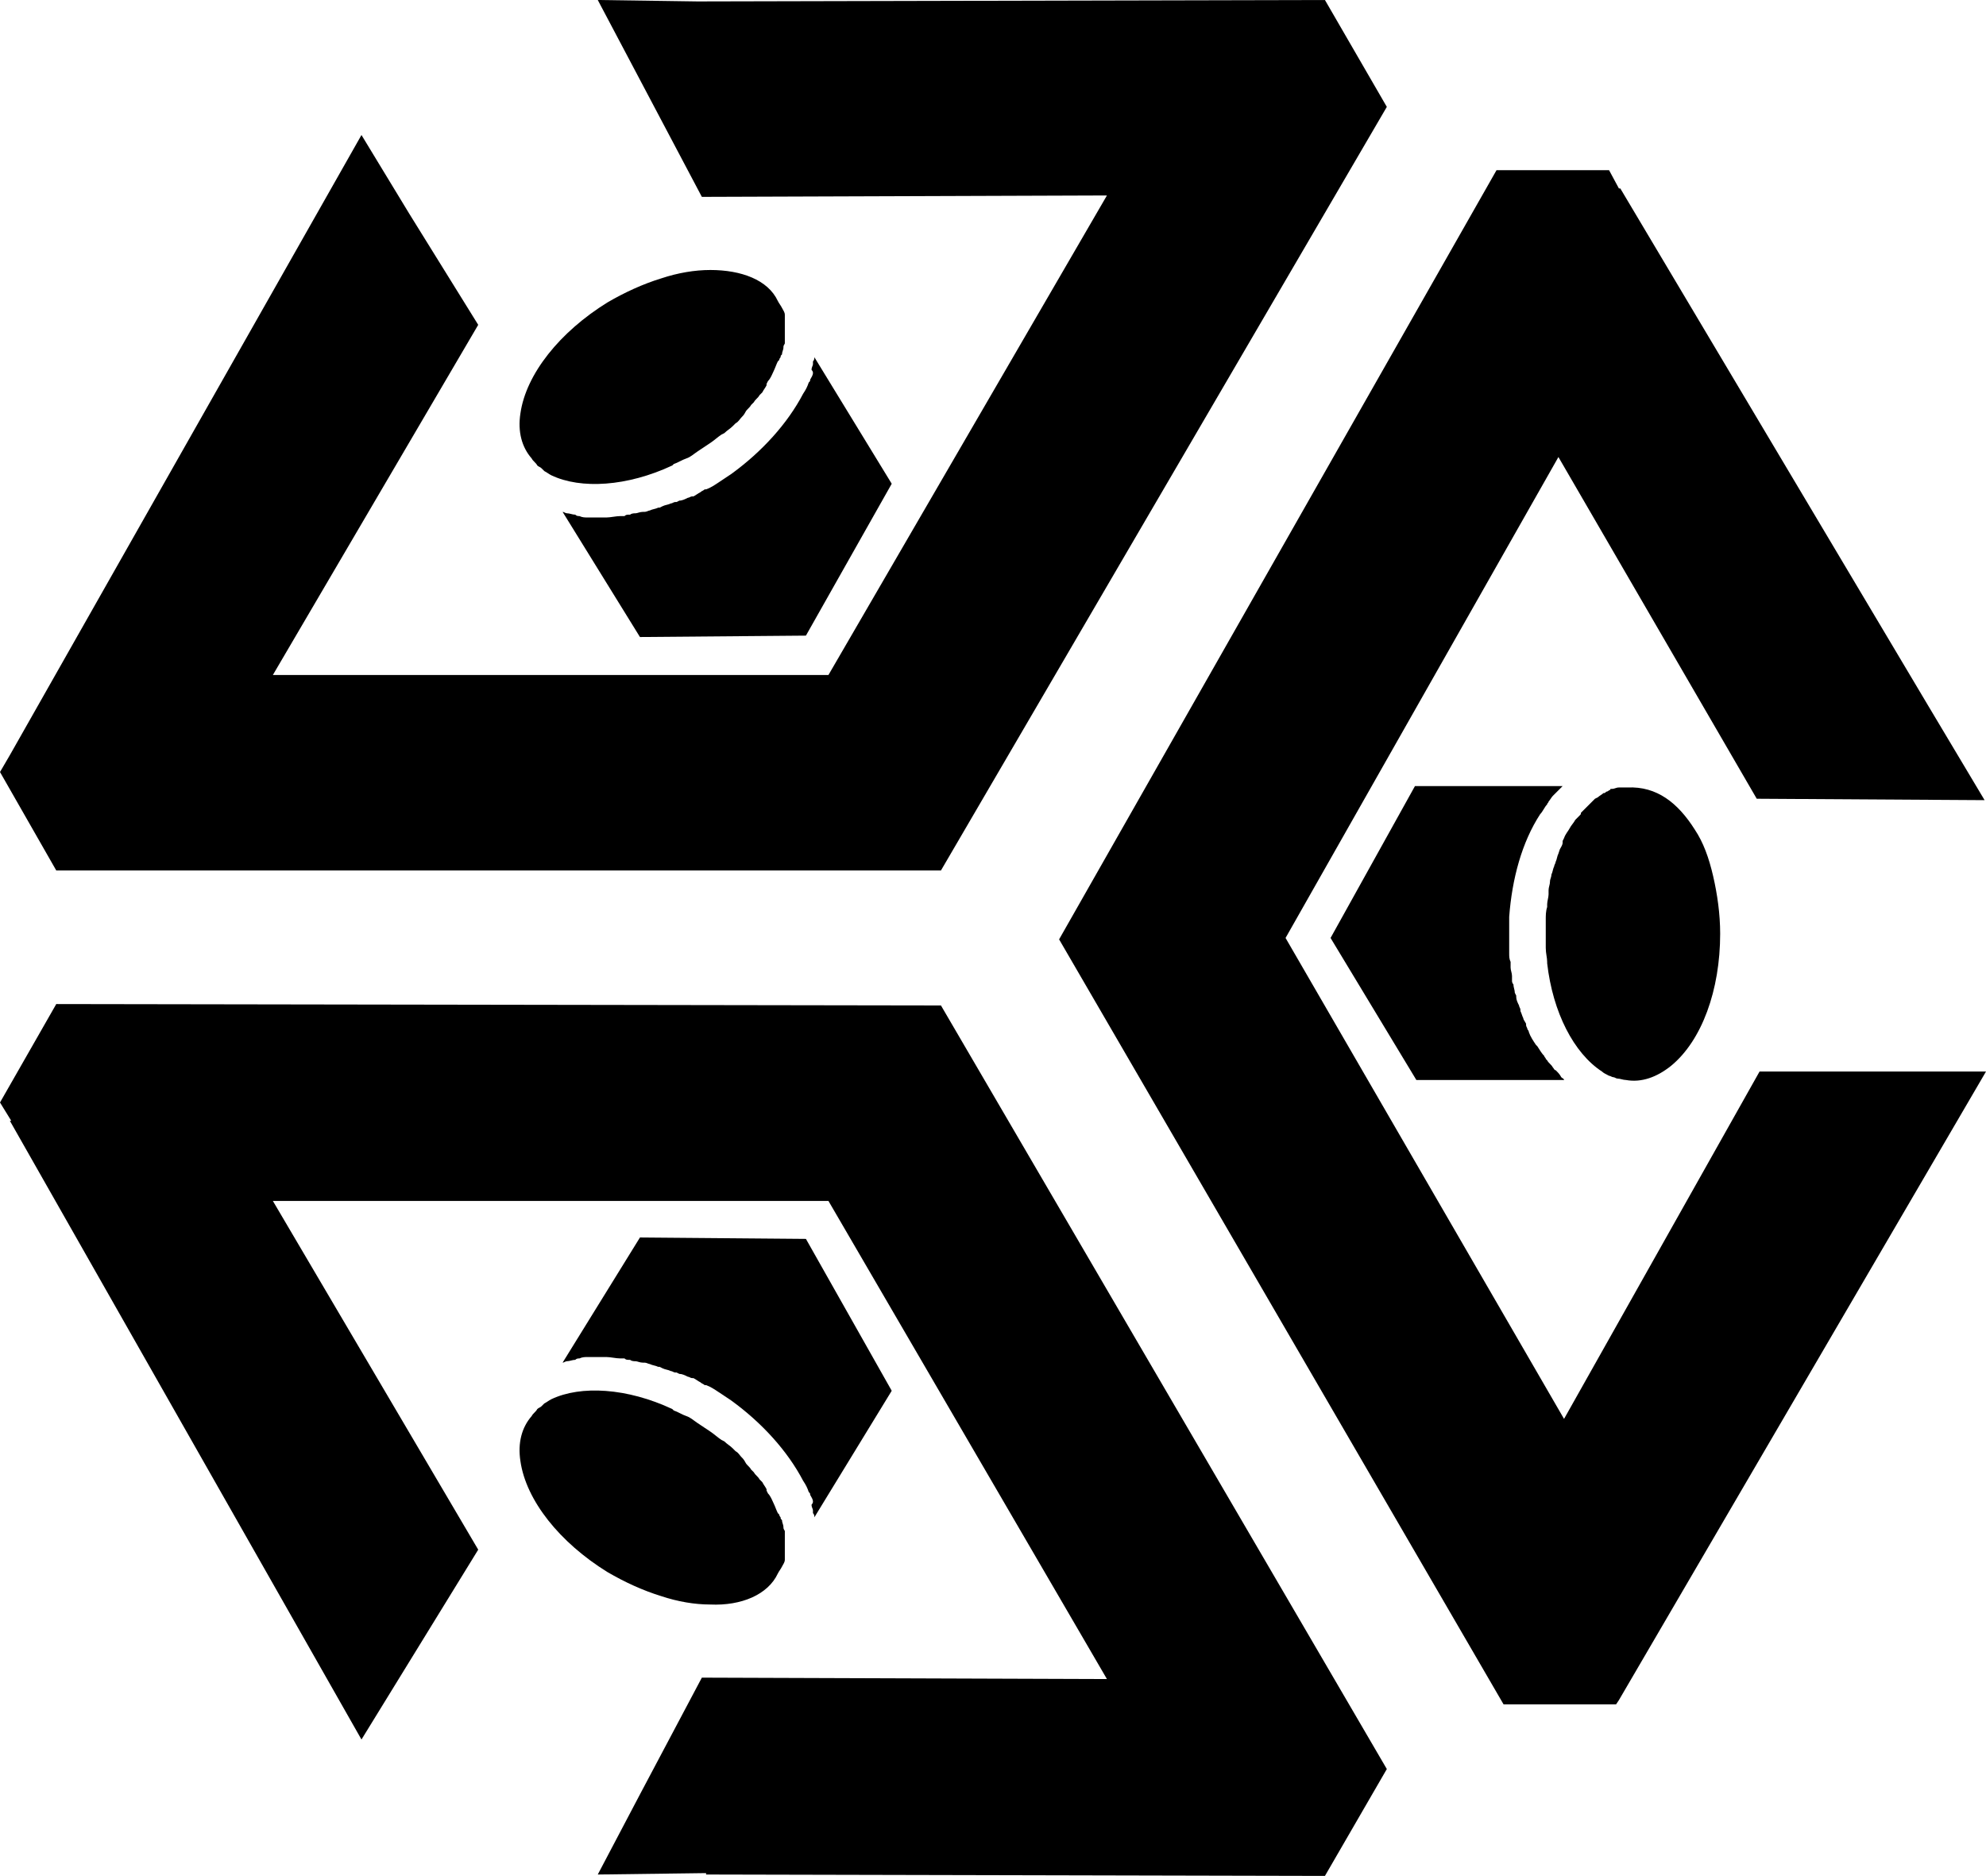 <svg xmlns="http://www.w3.org/2000/svg" viewBox="5 8.3 141.2 133.4"><path d="m146.1 65.2-4-6.7-21.9-36.8h-.1l-.7-1.3h-8L80.3 75.1l31.6 54.4h8l.2-.3 26.1-44.7h-16.1l-13.9 24.7L96.4 75l19.4-34.2 14.1 24.3zM24.4 56.3 39 31.4l-4.9-7.9-3.4-5.6L5.7 62 5 63.2l4 7h62.9l31.7-54.3-4.4-7.6-44 .1h-.7l-7-.1 3.7 7 3.7 7 28.8-.1-19.8 34.1z"/><path d="M55.5 27.5c-1.1 0-2.3.2-3.5.6-1.3.4-2.6 1-3.8 1.7-3.4 2.1-5.8 5.1-6.2 7.9-.2 1.3.1 2.4.8 3.2.1.2.3.3.4.5.1.1.2.1.3.2l.2.2c.2.1.3.2.5.3 2.1 1 5.4.8 8.6-.7l.1-.1c.3-.1.6-.3.9-.4.3-.1.5-.3.8-.5l.9-.6c.3-.2.5-.4.8-.6l.2-.1c.2-.2.4-.3.6-.5l.2-.2c.2-.1.3-.3.4-.4.1-.1.2-.2.3-.4.1-.2.3-.3.4-.5l.2-.2c.1-.2.3-.3.4-.5l.2-.2c.1-.2.2-.3.3-.5v-.1l.1-.2c.2-.2.3-.5.4-.7.1-.2.2-.5.3-.7l.1-.1c0-.1.1-.2.1-.2 0-.1 0-.1.1-.2 0-.2.1-.3.1-.5s.1-.2.1-.3v-2c0-.2-.1-.3-.2-.5s-.2-.3-.3-.5c-.7-1.5-2.6-2.2-4.8-2.2"/><path d="M62.8 34.8c0 .2-.1.3-.2.5 0 .1 0 .1-.1.2-.1.3-.2.5-.4.8-1.1 2.1-2.9 4.1-5.1 5.7l-.9.6c-.3.2-.6.4-.9.5h-.1c-.1.1-.2.1-.3.2-.2.1-.3.2-.5.3h-.1c-.1 0-.2.1-.3.1-.2.1-.4.2-.6.2l-.2.1H53c-.1 0-.2.1-.3.1-.2.1-.4.1-.6.2l-.2.1h-.1c-.2.1-.4.1-.6.2-.1 0-.2.1-.4.1h-.1c-.2 0-.4.1-.5.1-.1 0-.3 0-.4.1h-.1c-.1 0-.2 0-.3.1h-.3c-.3 0-.7.1-1 .1h-1.3c-.2 0-.4 0-.6-.1-.1 0-.2 0-.3-.1-.2 0-.4-.1-.6-.1-.1 0-.2-.1-.3-.1l5.5 8.9 11.8-.1 6.1-10.8-5.5-9c0 .1 0 .2-.1.3v.2c0 .1-.1.2-.1.4.1.1.1.2.1.2M125.5 67.3c.6.9 1 2 1.3 3.3.3 1.3.5 2.7.5 4.1 0 4-1.3 7.6-3.5 9.4-1 .8-2.1 1.2-3.2 1-.2 0-.4-.1-.6-.1-.1 0-.2-.1-.3-.1-.1 0-.2-.1-.3-.1-.2-.1-.4-.2-.5-.3-2-1.3-3.5-4.2-3.9-7.7v-.1c0-.3-.1-.6-.1-1v-2c0-.3 0-.6.1-.9v-.2c0-.2.1-.5.1-.7v-.3c0-.2.1-.4.1-.6 0-.2.1-.3.1-.5.1-.2.1-.4.2-.6 0-.1.1-.2.1-.3.1-.2.1-.4.2-.6l.1-.3c.1-.2.2-.3.2-.5v-.1l.1-.2c.1-.3.3-.5.4-.7.1-.2.3-.4.4-.6l.1-.1.2-.2c.1-.1.1-.1.1-.2l.3-.3.2-.2.2-.2.3-.3.2-.1c.1-.1.3-.2.4-.3.1 0 .1 0 .2-.1.1 0 .2-.1.2-.1s.1 0 .1-.1h.1c.2 0 .3-.1.5-.1h.6c2.1-.1 3.6 1.1 4.8 3"/><path d="M115.4 64.9c-.1.1-.2.3-.3.4 0 .1-.1.1-.1.2-.2.2-.3.5-.5.7-1.3 2-2 4.6-2.2 7.3v2.6c0 .2 0 .4.1.6v.4c0 .2.1.4.1.6V78c0 .1 0 .2.1.3 0 .2.1.4.1.6l.1.2v.1c0 .2.1.4.2.6 0 .1.1.2.1.3v.1c.1.2.1.3.2.5 0 .1.1.2.2.4v.1c0 .1.1.2.1.3.1.1.1.2.1.2.1.3.3.6.5.9l.1.1c.2.3.3.5.5.7 0 .1.1.1.1.2l.1.1c.1.2.3.3.4.5.1.1.1.2.2.2.2.2.3.3.4.5.1.1.2.1.2.2h-10.5L99.6 75l6-10.8h10.5l-.2.2-.1.1zc.1 0 0 0 0 0M55.5 122.4c-1.1 0-2.3-.2-3.5-.6-1.3-.4-2.6-1-3.8-1.7-3.4-2.1-5.8-5.1-6.2-7.9-.2-1.3.1-2.4.8-3.2.1-.2.3-.3.4-.5.1-.1.2-.1.3-.2l.2-.2c.2-.1.3-.2.5-.3 2.1-1 5.4-.8 8.6.7l.1.1c.3.1.6.3.9.4.3.1.5.3.8.5l.9.6c.3.2.5.4.8.6l.2.1c.2.2.4.3.6.5l.2.2c.2.1.3.3.4.4.1.1.2.2.3.4.1.2.3.3.4.5l.2.2c.1.2.3.3.4.5l.2.2c.1.2.2.3.3.5v.1l.1.2c.2.2.3.5.4.7.1.2.2.5.3.7l.1.1c0 .1.1.2.1.2 0 .1 0 .1.1.2 0 .2.1.3.1.5s.1.2.1.3v2c0 .2-.1.3-.2.5s-.2.3-.3.5c-.7 1.5-2.6 2.3-4.8 2.2"/><path d="M62.8 115.1c0-.2-.1-.3-.2-.5 0-.1 0-.1-.1-.2-.1-.3-.2-.5-.4-.8-1.1-2.1-2.9-4.1-5.1-5.7l-.9-.6c-.3-.2-.6-.4-.9-.5h-.1c-.1-.1-.2-.1-.3-.2-.2-.1-.3-.2-.5-.3h-.1c-.1 0-.2-.1-.3-.1-.2-.1-.4-.2-.6-.2l-.2-.1H53c-.1 0-.2-.1-.3-.1-.2-.1-.4-.1-.6-.2l-.2-.1h-.1c-.2-.1-.4-.1-.6-.2-.1 0-.2-.1-.4-.1h-.1c-.2 0-.4-.1-.5-.1-.1 0-.3 0-.4-.1h-.1c-.1 0-.2 0-.3-.1h-.3c-.3 0-.7-.1-1-.1h-1.3c-.2 0-.4 0-.6.1-.1 0-.2 0-.3.1-.2 0-.4.1-.6.1-.1 0-.2.1-.3.1l5.5-8.9 11.8.1 6.1 10.8-5.5 9c0-.1 0-.2-.1-.3v-.2c0-.1-.1-.2-.1-.4.1-.1.1-.2.1-.2"/><path d="m83.7 127.7-28.8-.1-4.4 8.3-3 5.7 7.7-.1v.1l44 .1 4.4-7.6-31.7-54.3L9 79.7l-4 7 .8 1.3h-.1l25 44 8.3-13.5-14.6-24.8h39.5z"/></svg>